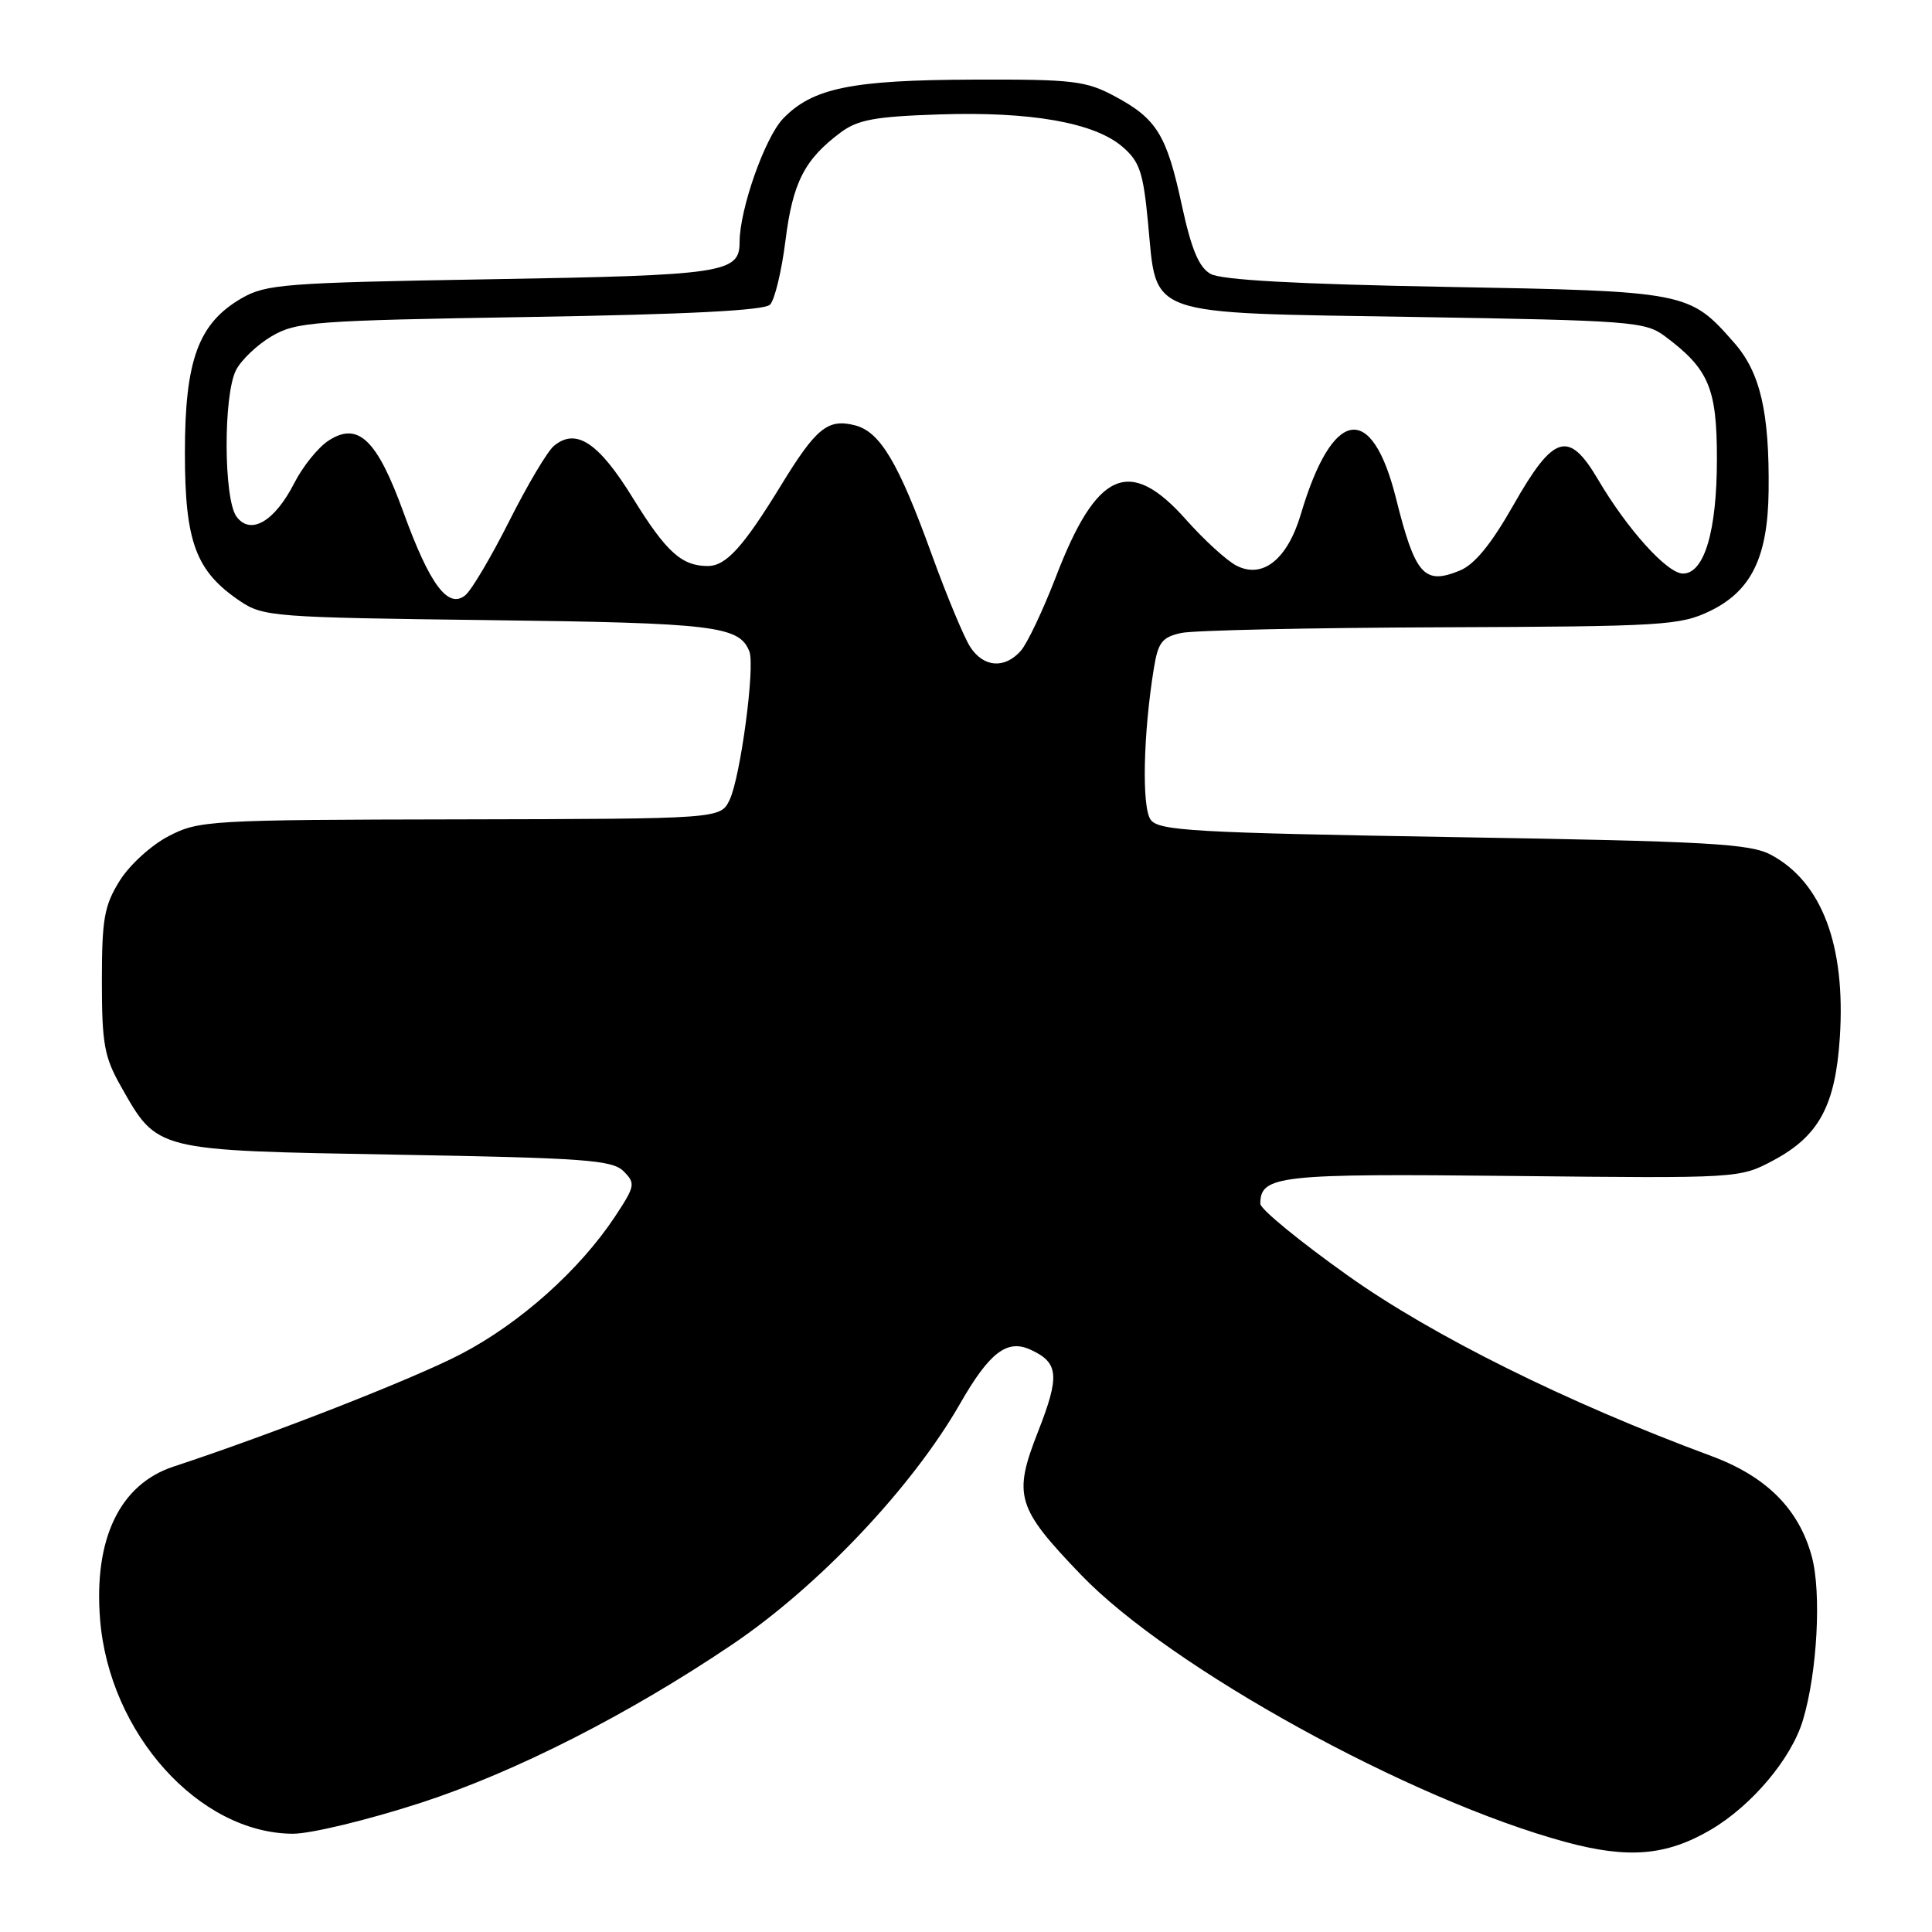 <?xml version="1.0" encoding="UTF-8" standalone="no"?>
<!DOCTYPE svg PUBLIC "-//W3C//DTD SVG 1.1//EN" "http://www.w3.org/Graphics/SVG/1.1/DTD/svg11.dtd" >
<svg xmlns="http://www.w3.org/2000/svg" xmlns:xlink="http://www.w3.org/1999/xlink" version="1.1" viewBox="0 0 256 256">
 <g >
 <path fill="currentColor"
d=" M 226.67 242.46 C 232.13 239.25 237.38 233.02 238.90 227.92 C 240.80 221.61 241.37 211.00 240.07 206.24 C 238.36 199.94 234.05 195.63 226.76 192.93 C 207.61 185.84 189.81 177.00 178.58 169.01 C 172.21 164.48 167.00 160.21 167.00 159.51 C 167.00 155.75 169.39 155.49 200.41 155.82 C 230.50 156.14 230.50 156.14 234.99 153.75 C 241.03 150.52 243.20 146.50 243.79 137.43 C 244.57 125.26 241.41 116.88 234.67 113.27 C 231.91 111.79 226.49 111.48 192.58 110.92 C 158.15 110.34 153.53 110.08 152.47 108.62 C 151.27 106.98 151.48 97.20 152.90 88.51 C 153.46 85.10 153.99 84.42 156.53 83.87 C 158.16 83.52 173.65 83.18 190.93 83.12 C 220.42 83.01 222.63 82.87 226.59 80.96 C 232.06 78.31 234.25 73.83 234.35 65.06 C 234.47 54.62 233.25 49.35 229.78 45.41 C 223.84 38.64 223.59 38.59 191.50 38.01 C 171.81 37.65 161.83 37.10 160.40 36.29 C 158.85 35.40 157.87 33.05 156.60 27.20 C 154.59 17.86 153.27 15.72 147.68 12.74 C 143.89 10.71 142.15 10.50 129.00 10.55 C 112.81 10.60 107.66 11.66 103.75 15.73 C 101.34 18.26 98.00 27.74 98.00 32.09 C 98.00 36.17 95.93 36.48 65.10 37.00 C 37.70 37.46 35.24 37.65 32.00 39.53 C 26.29 42.84 24.50 47.71 24.50 60.00 C 24.50 71.83 25.94 75.69 31.81 79.65 C 34.87 81.71 36.27 81.82 64.75 82.17 C 94.73 82.54 97.99 82.94 99.30 86.34 C 100.07 88.35 98.11 102.99 96.68 105.98 C 95.47 108.50 95.47 108.50 60.98 108.57 C 27.72 108.63 26.35 108.71 22.35 110.79 C 20.05 111.98 17.15 114.62 15.85 116.72 C 13.81 120.00 13.50 121.77 13.50 130.00 C 13.50 138.29 13.82 140.06 16.00 143.91 C 20.91 152.57 20.36 152.43 52.54 153.00 C 77.51 153.44 81.13 153.70 82.63 155.20 C 84.23 156.80 84.16 157.15 81.50 161.19 C 76.79 168.30 68.92 175.33 61.08 179.42 C 54.81 182.69 36.06 190.03 23.00 194.33 C 15.88 196.67 12.41 203.89 13.26 214.56 C 14.46 229.67 26.35 242.91 38.79 242.98 C 41.16 242.99 48.78 241.15 55.79 238.87 C 68.25 234.82 83.30 227.17 97.00 217.92 C 108.46 210.19 120.86 197.09 127.21 186.00 C 131.10 179.21 133.43 177.42 136.53 178.83 C 140.30 180.55 140.46 182.28 137.53 189.74 C 134.22 198.19 134.69 199.77 143.22 208.65 C 155.05 220.97 186.86 238.51 207.50 244.09 C 215.77 246.32 220.80 245.89 226.67 242.46 Z  M 128.57 85.74 C 127.76 84.50 125.46 78.99 123.47 73.50 C 119.05 61.28 116.62 57.19 113.26 56.35 C 109.69 55.45 108.14 56.71 103.52 64.26 C 98.48 72.49 96.21 75.00 93.78 75.00 C 90.32 75.00 88.26 73.13 83.85 65.98 C 79.32 58.63 76.33 56.65 73.40 59.08 C 72.53 59.80 69.88 64.27 67.50 69.00 C 65.12 73.73 62.50 78.17 61.67 78.86 C 59.39 80.75 56.95 77.50 53.47 67.91 C 49.95 58.21 47.45 55.82 43.51 58.40 C 42.14 59.30 40.12 61.81 39.01 63.98 C 36.39 69.12 33.19 70.98 31.33 68.44 C 29.63 66.10 29.58 52.39 31.27 49.05 C 31.95 47.71 34.08 45.68 36.00 44.55 C 39.27 42.64 41.53 42.47 70.20 42.00 C 91.04 41.66 101.27 41.14 102.03 40.37 C 102.65 39.75 103.57 35.93 104.08 31.87 C 105.04 24.19 106.59 21.14 111.38 17.56 C 113.66 15.86 115.93 15.44 124.48 15.16 C 136.61 14.76 145.02 16.25 148.72 19.44 C 151.01 21.40 151.48 22.81 152.12 29.52 C 153.33 42.11 151.33 41.41 187.45 42.00 C 216.18 42.47 218.01 42.61 220.62 44.56 C 226.44 48.91 227.50 51.42 227.50 60.82 C 227.50 70.38 225.83 76.00 223.00 76.00 C 220.92 76.00 215.63 70.14 211.75 63.54 C 207.85 56.93 205.87 57.53 200.51 66.97 C 197.57 72.14 195.38 74.81 193.42 75.61 C 188.70 77.54 187.52 76.21 184.97 66.00 C 181.75 53.16 176.55 54.04 172.37 68.13 C 170.59 74.13 167.30 76.75 163.82 74.94 C 162.54 74.28 159.55 71.55 157.17 68.87 C 149.68 60.43 145.32 62.34 139.91 76.44 C 138.20 80.87 136.11 85.29 135.25 86.25 C 133.11 88.65 130.34 88.44 128.57 85.74 Z "/>
</g>
</svg>